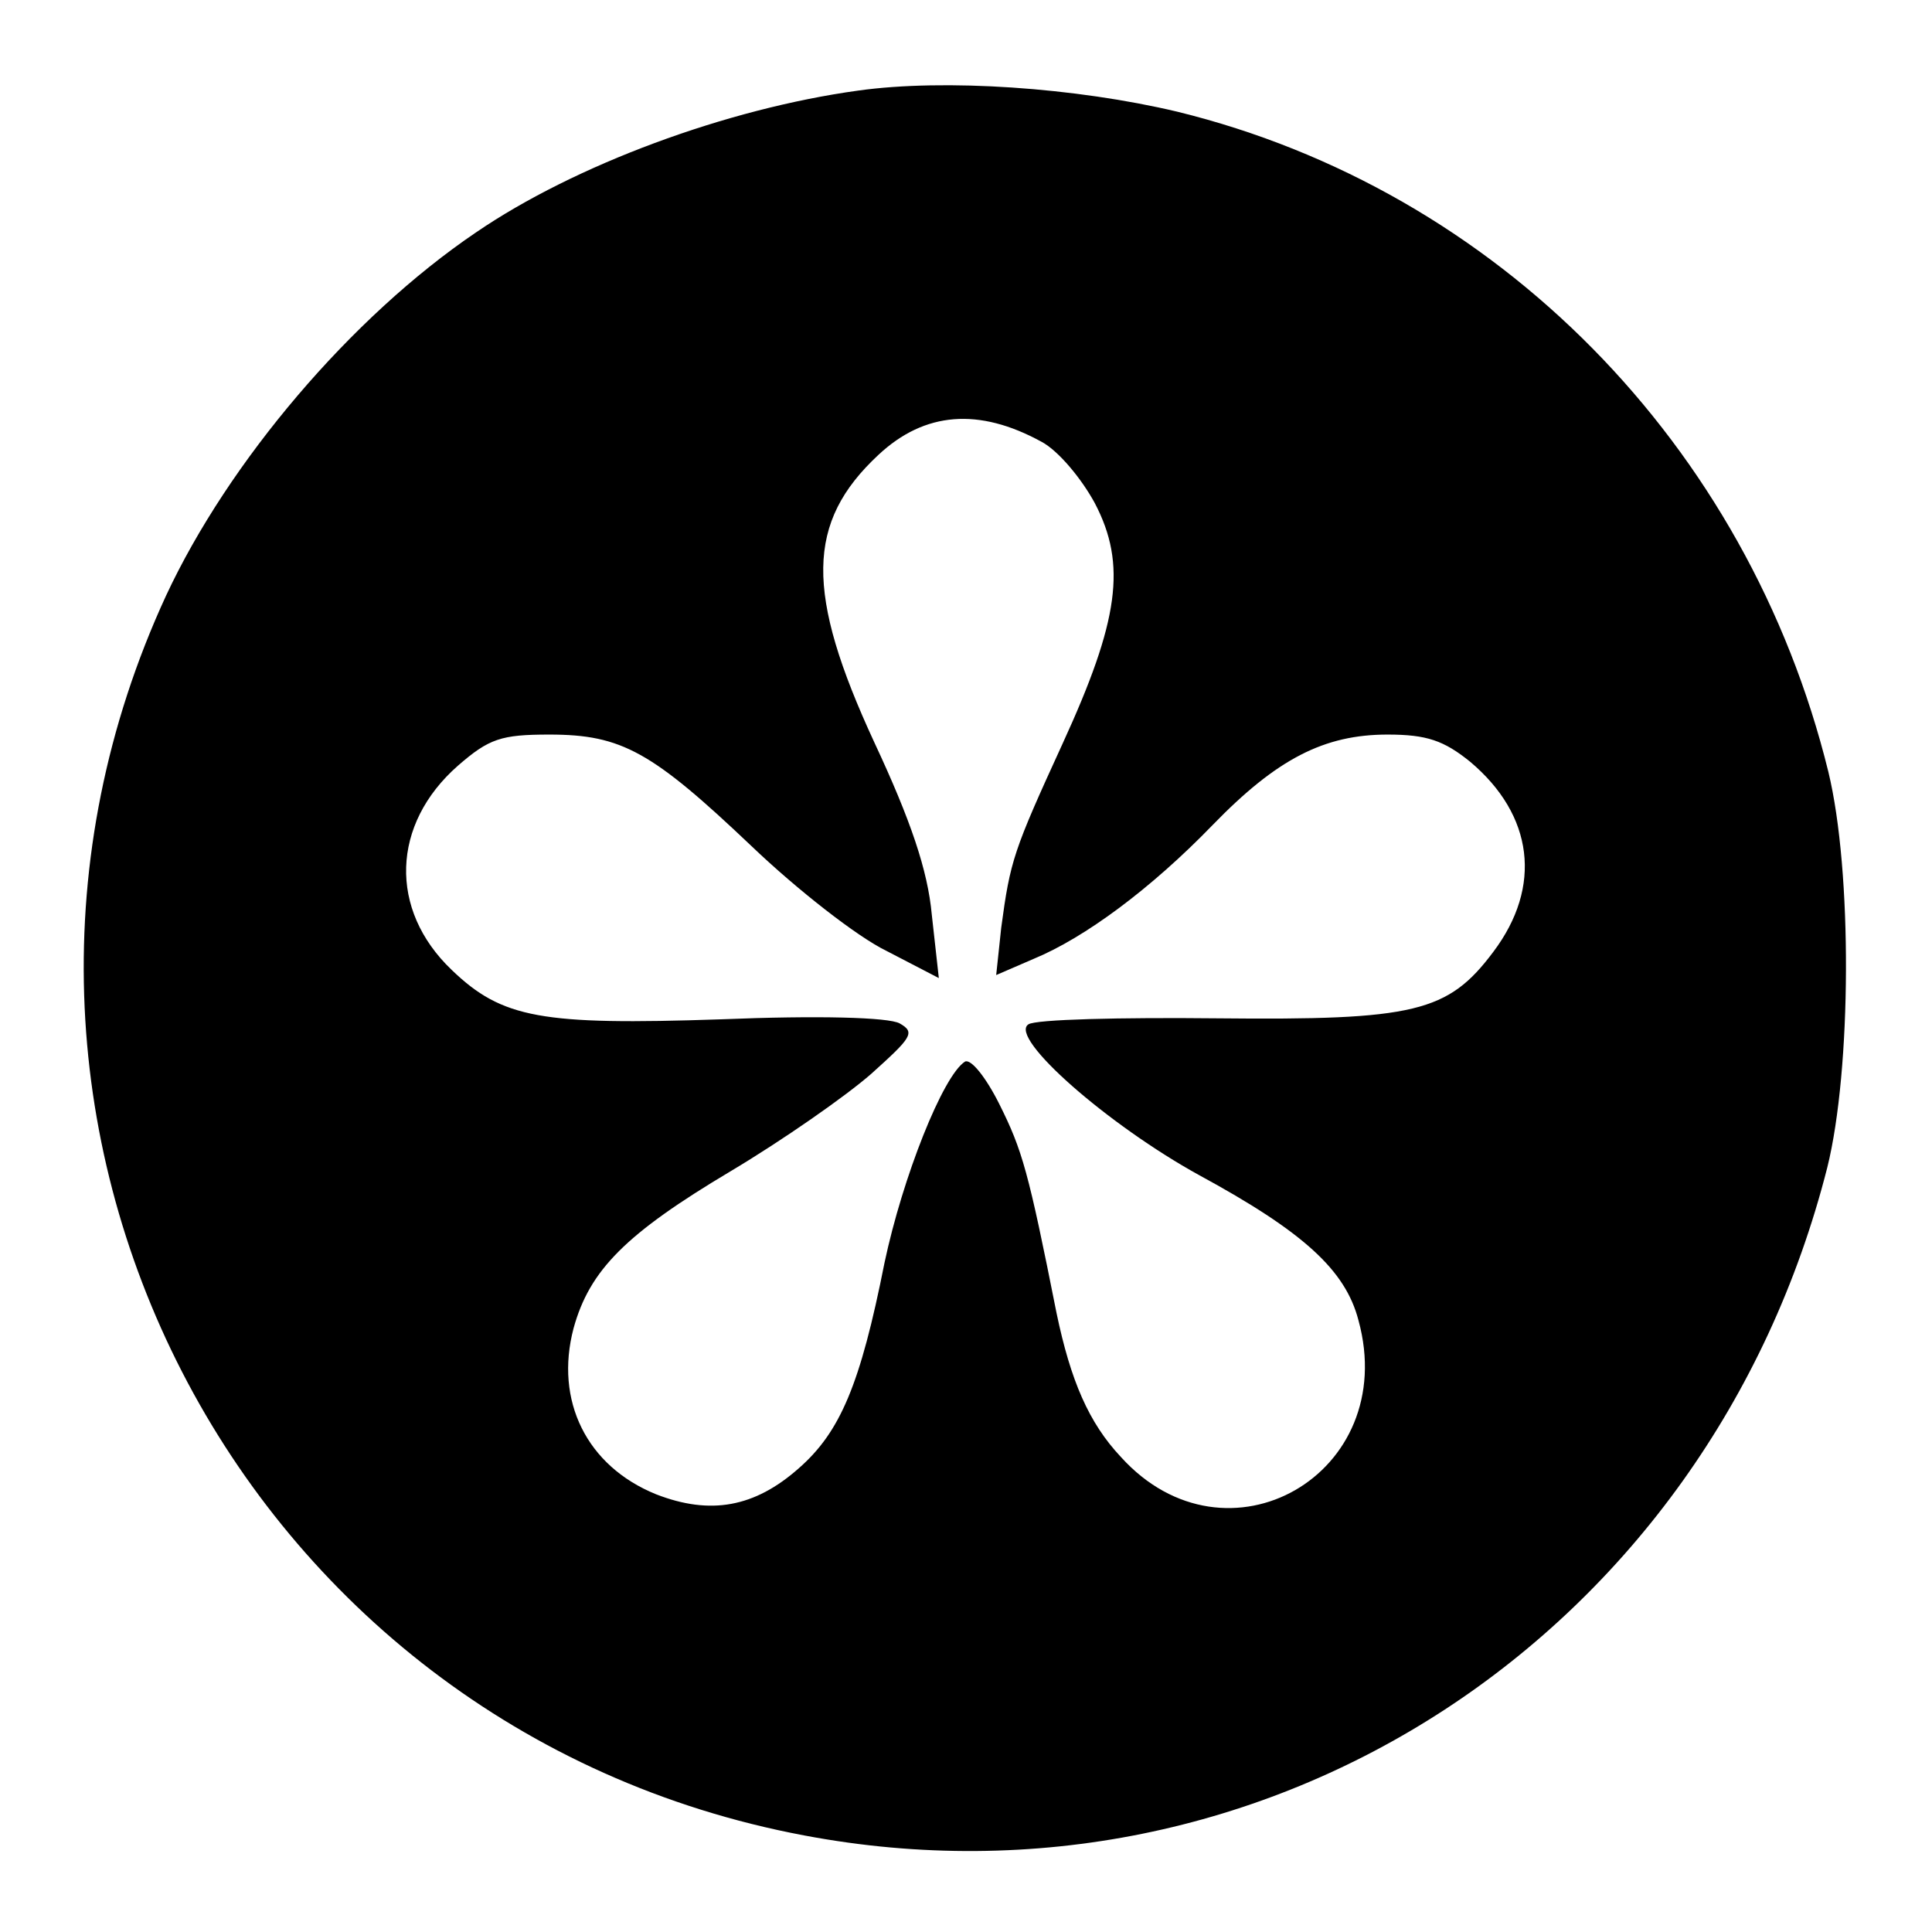 <?xml version="1.0" standalone="no"?>
<!DOCTYPE svg PUBLIC "-//W3C//DTD SVG 20010904//EN"
 "http://www.w3.org/TR/2001/REC-SVG-20010904/DTD/svg10.dtd">
<svg version="1.0" xmlns="http://www.w3.org/2000/svg"
 width="192pt" height="192pt" viewBox="0 0 192 192"
 preserveAspectRatio="xMidYMid meet">

<g transform="translate(0,192) scale(0.1,-0.1)"
fill="#000000" stroke="none">
<path d="M853 1830 c-131 -18 -282 -74 -380 -141 -124 -84 -246 -228 -308
-361 -240 -520 71 -1126 634 -1232 460 -87 899 199 1017 664 24 97 25 294 1
393 -80 325 -329 578 -647 656 -101 24 -231 33 -317 21z m182 -349 c17 -9 40
-37 53 -61 32 -61 24 -117 -32 -239 -49 -107 -52 -116 -61 -183 l-5 -47 37 16
c51 21 117 70 178 133 64 66 111 90 174 90 39 0 56 -6 82 -27 63 -53 72 -124
23 -189 -45 -60 -78 -68 -274 -66 -96 1 -181 -1 -188 -6 -20 -13 79 -100 170
-150 103 -56 145 -94 158 -144 42 -153 -131 -252 -236 -136 -32 34 -50 76 -64
143 -28 141 -34 162 -57 208 -13 26 -28 45 -34 42 -22 -14 -62 -115 -80 -200
-24 -121 -44 -168 -85 -204 -44 -39 -88 -47 -142 -26 -69 28 -101 93 -82 165
16 58 52 94 156 156 52 31 115 75 140 97 40 36 44 41 28 50 -11 6 -80 8 -178
4 -178 -6 -217 1 -267 49 -63 60 -60 145 6 203 31 27 43 31 91 31 72 0 102
-17 201 -111 45 -43 105 -90 134 -104 l52 -27 -7 63 c-4 44 -21 94 -57 171
-69 149 -68 219 4 286 46 43 100 47 162 13z"/>
</g>
</svg>
